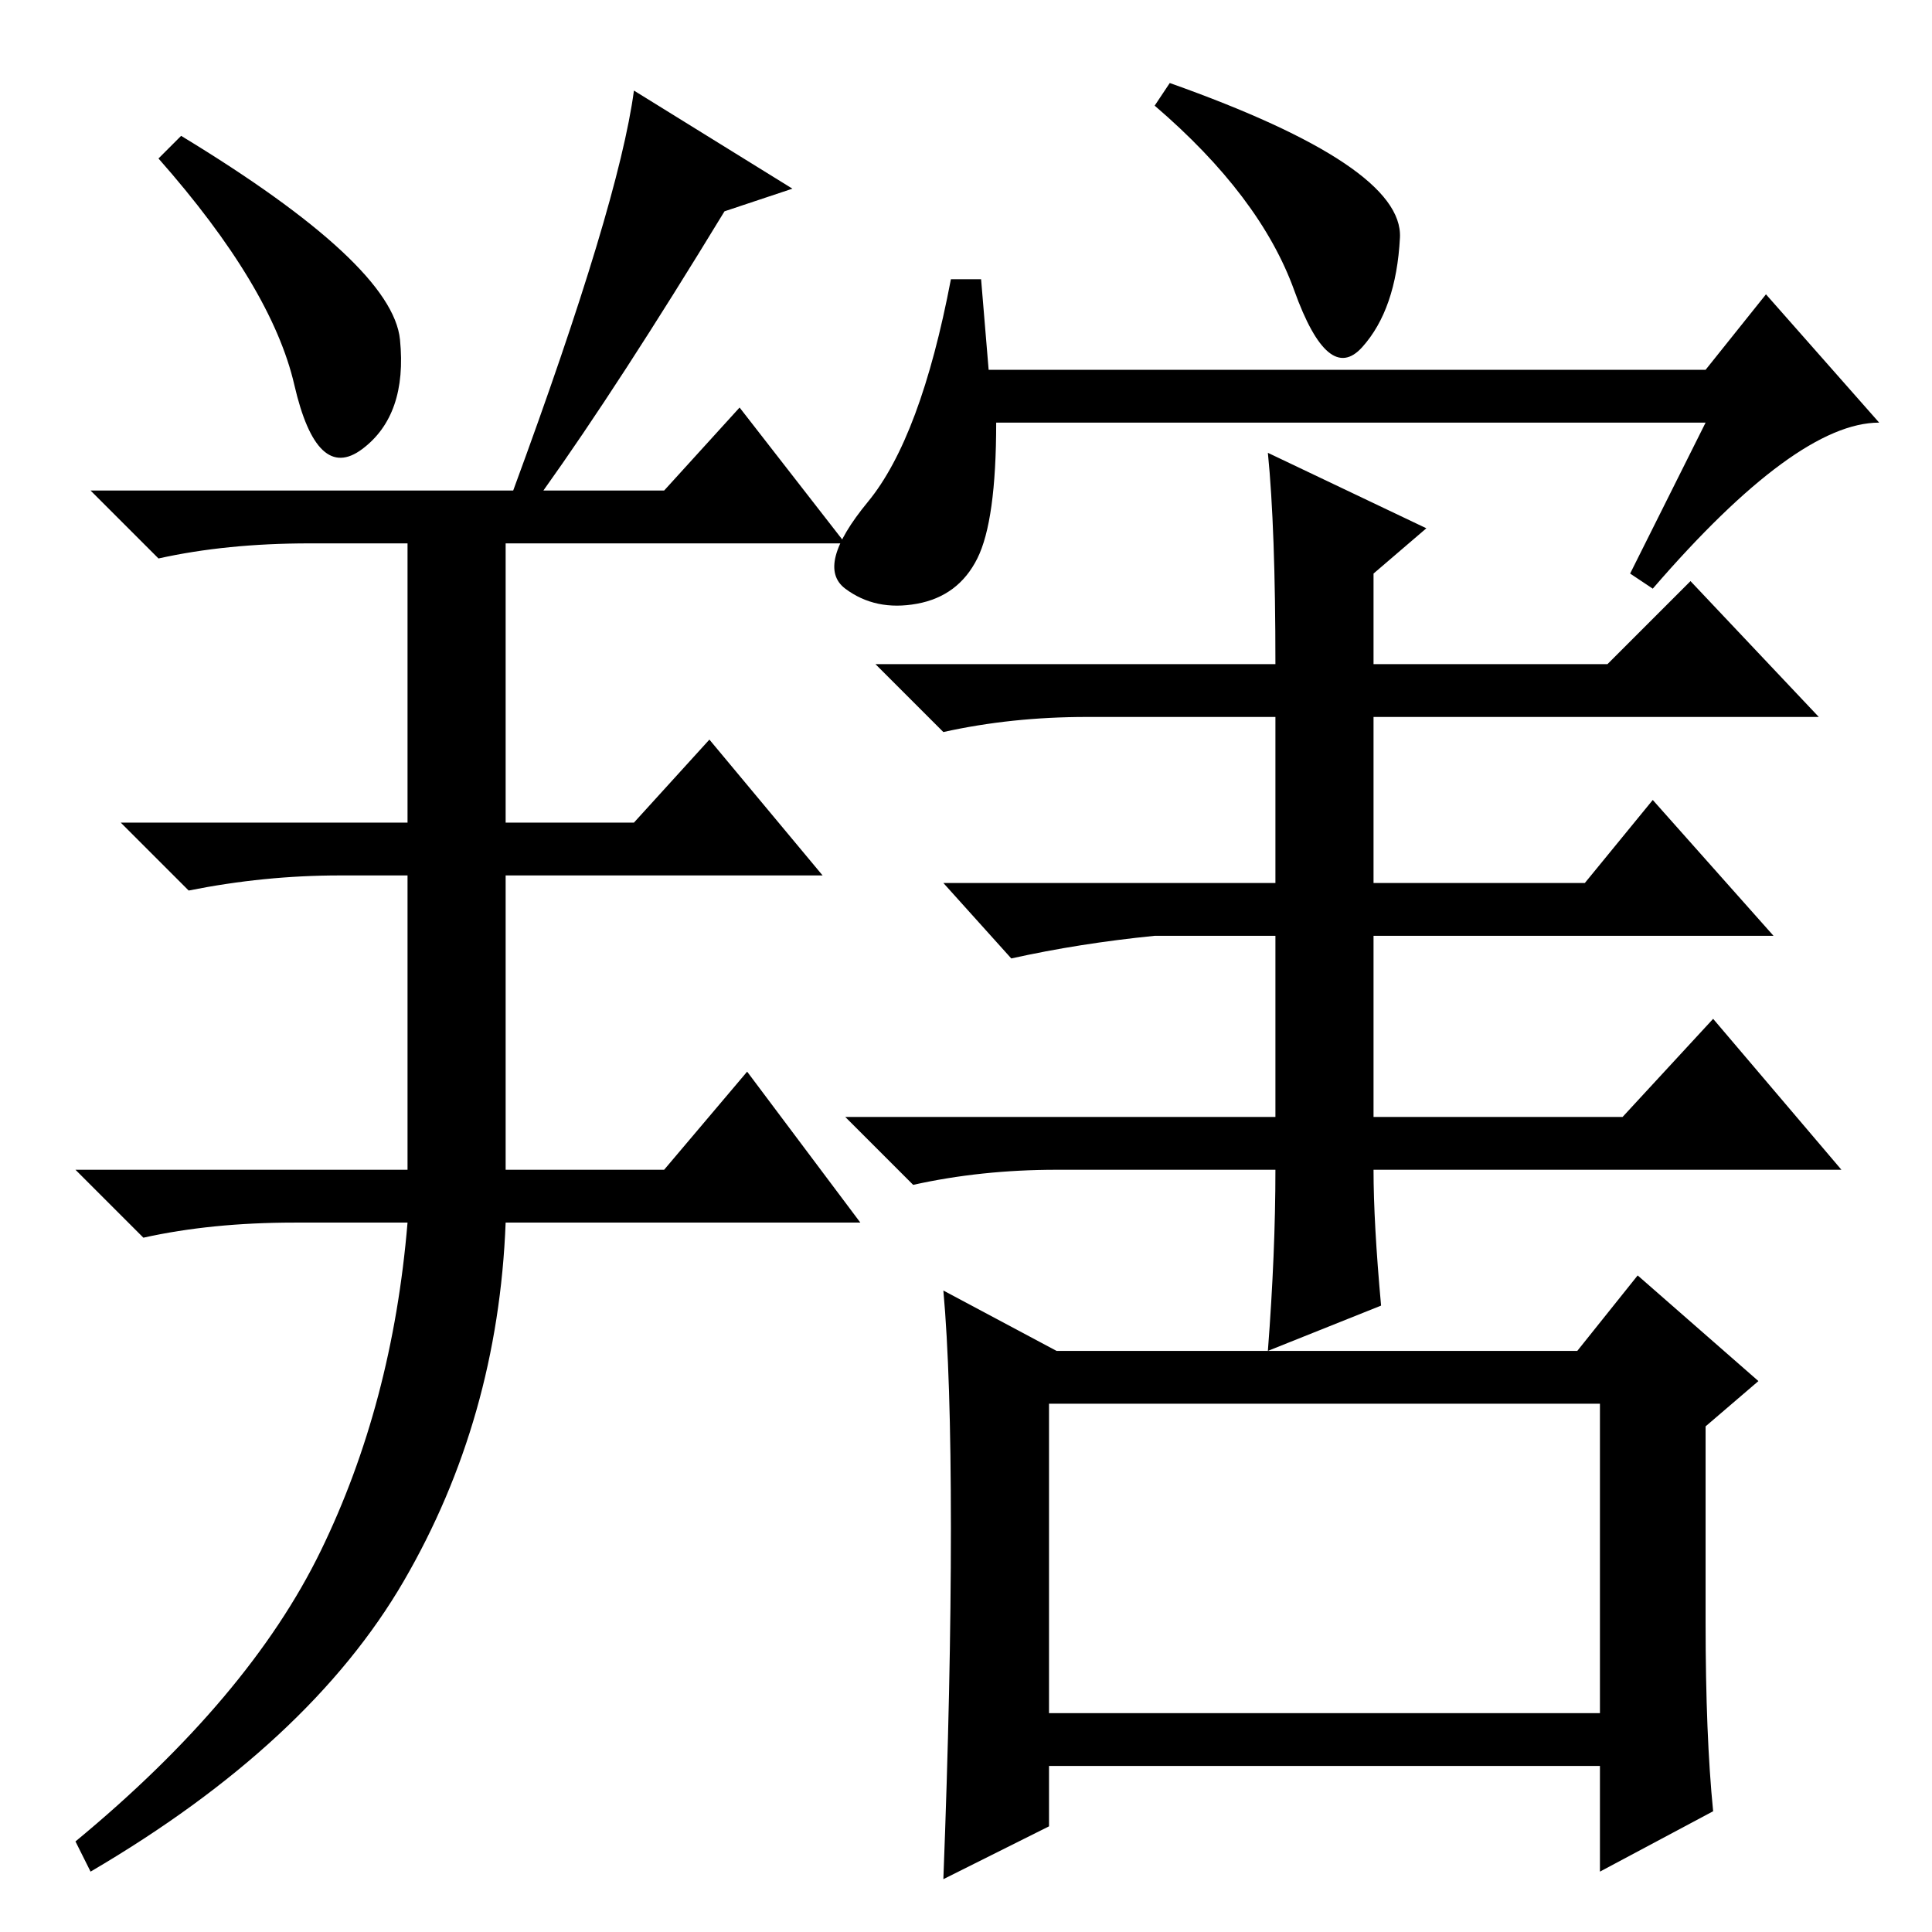 <?xml version="1.0" standalone="no"?>
<!DOCTYPE svg PUBLIC "-//W3C//DTD SVG 1.1//EN" "http://www.w3.org/Graphics/SVG/1.1/DTD/svg11.dtd" >
<svg xmlns="http://www.w3.org/2000/svg" xmlns:xlink="http://www.w3.org/1999/xlink" version="1.1" viewBox="0 -36 256 256">
  <g transform="matrix(1 0 0 -1 0 220)">
   <path fill="currentColor"
d="M53 211q1 -10 -5 -14.5t-9 8.5t-18 30l3 3q28 -17 29 -27zM68 191q14 38 16 53l21 -13l-9 -3q-14 -23 -24 -37h16l10 11l14 -18h-45v-37h17l10 11l15 -18h-42v-39h21l11 13l15 -20h-47q-1 -26 -13.5 -47.5t-41.5 -38.5l-2 4q23 19 32.5 38.5t11.5 43.5h-15q-11 0 -20 -2
l-9 9h44v39h-9q-10 0 -20 -2l-9 9h38v37h-13q-11 0 -20 -2l-9 9h56zM131 207h95l8 10l15 -17q-11 0 -30 -22l-3 2l10 20h-94q0 -13 -2.5 -18t-8 -6t-9.5 2t3 11.5t11 29.5h4zM168 196l21 -10l-7 -6v-12h31l11 11l17 -18h-59v-22h28l9 11l16 -18h-53v-24h33l12 13l17 -20h-62
q0 -7 1 -18l-15 -6q1 13 1 24h-29q-10 0 -19 -2l-9 9h57v24h-16q-10 -1 -19 -3l-9 10h44v22h-25q-10 0 -19 -2l-9 9h53q0 18 -1 28zM185.5 224.5q-0.5 -9.5 -5 -14.5t-9 7.5t-18.5 24.5l2 3q31 -11 30.5 -20.5zM126 53.5q0 20.5 -1 31.5l15 -8h69l8 10l16 -14l-7 -6v-26
q0 -15 1 -25l-15 -8v14h-73v-8l-14 -7q1 26 1 46.5zM139 29h73v41h-73v-41z" />
  </g>

</svg>
